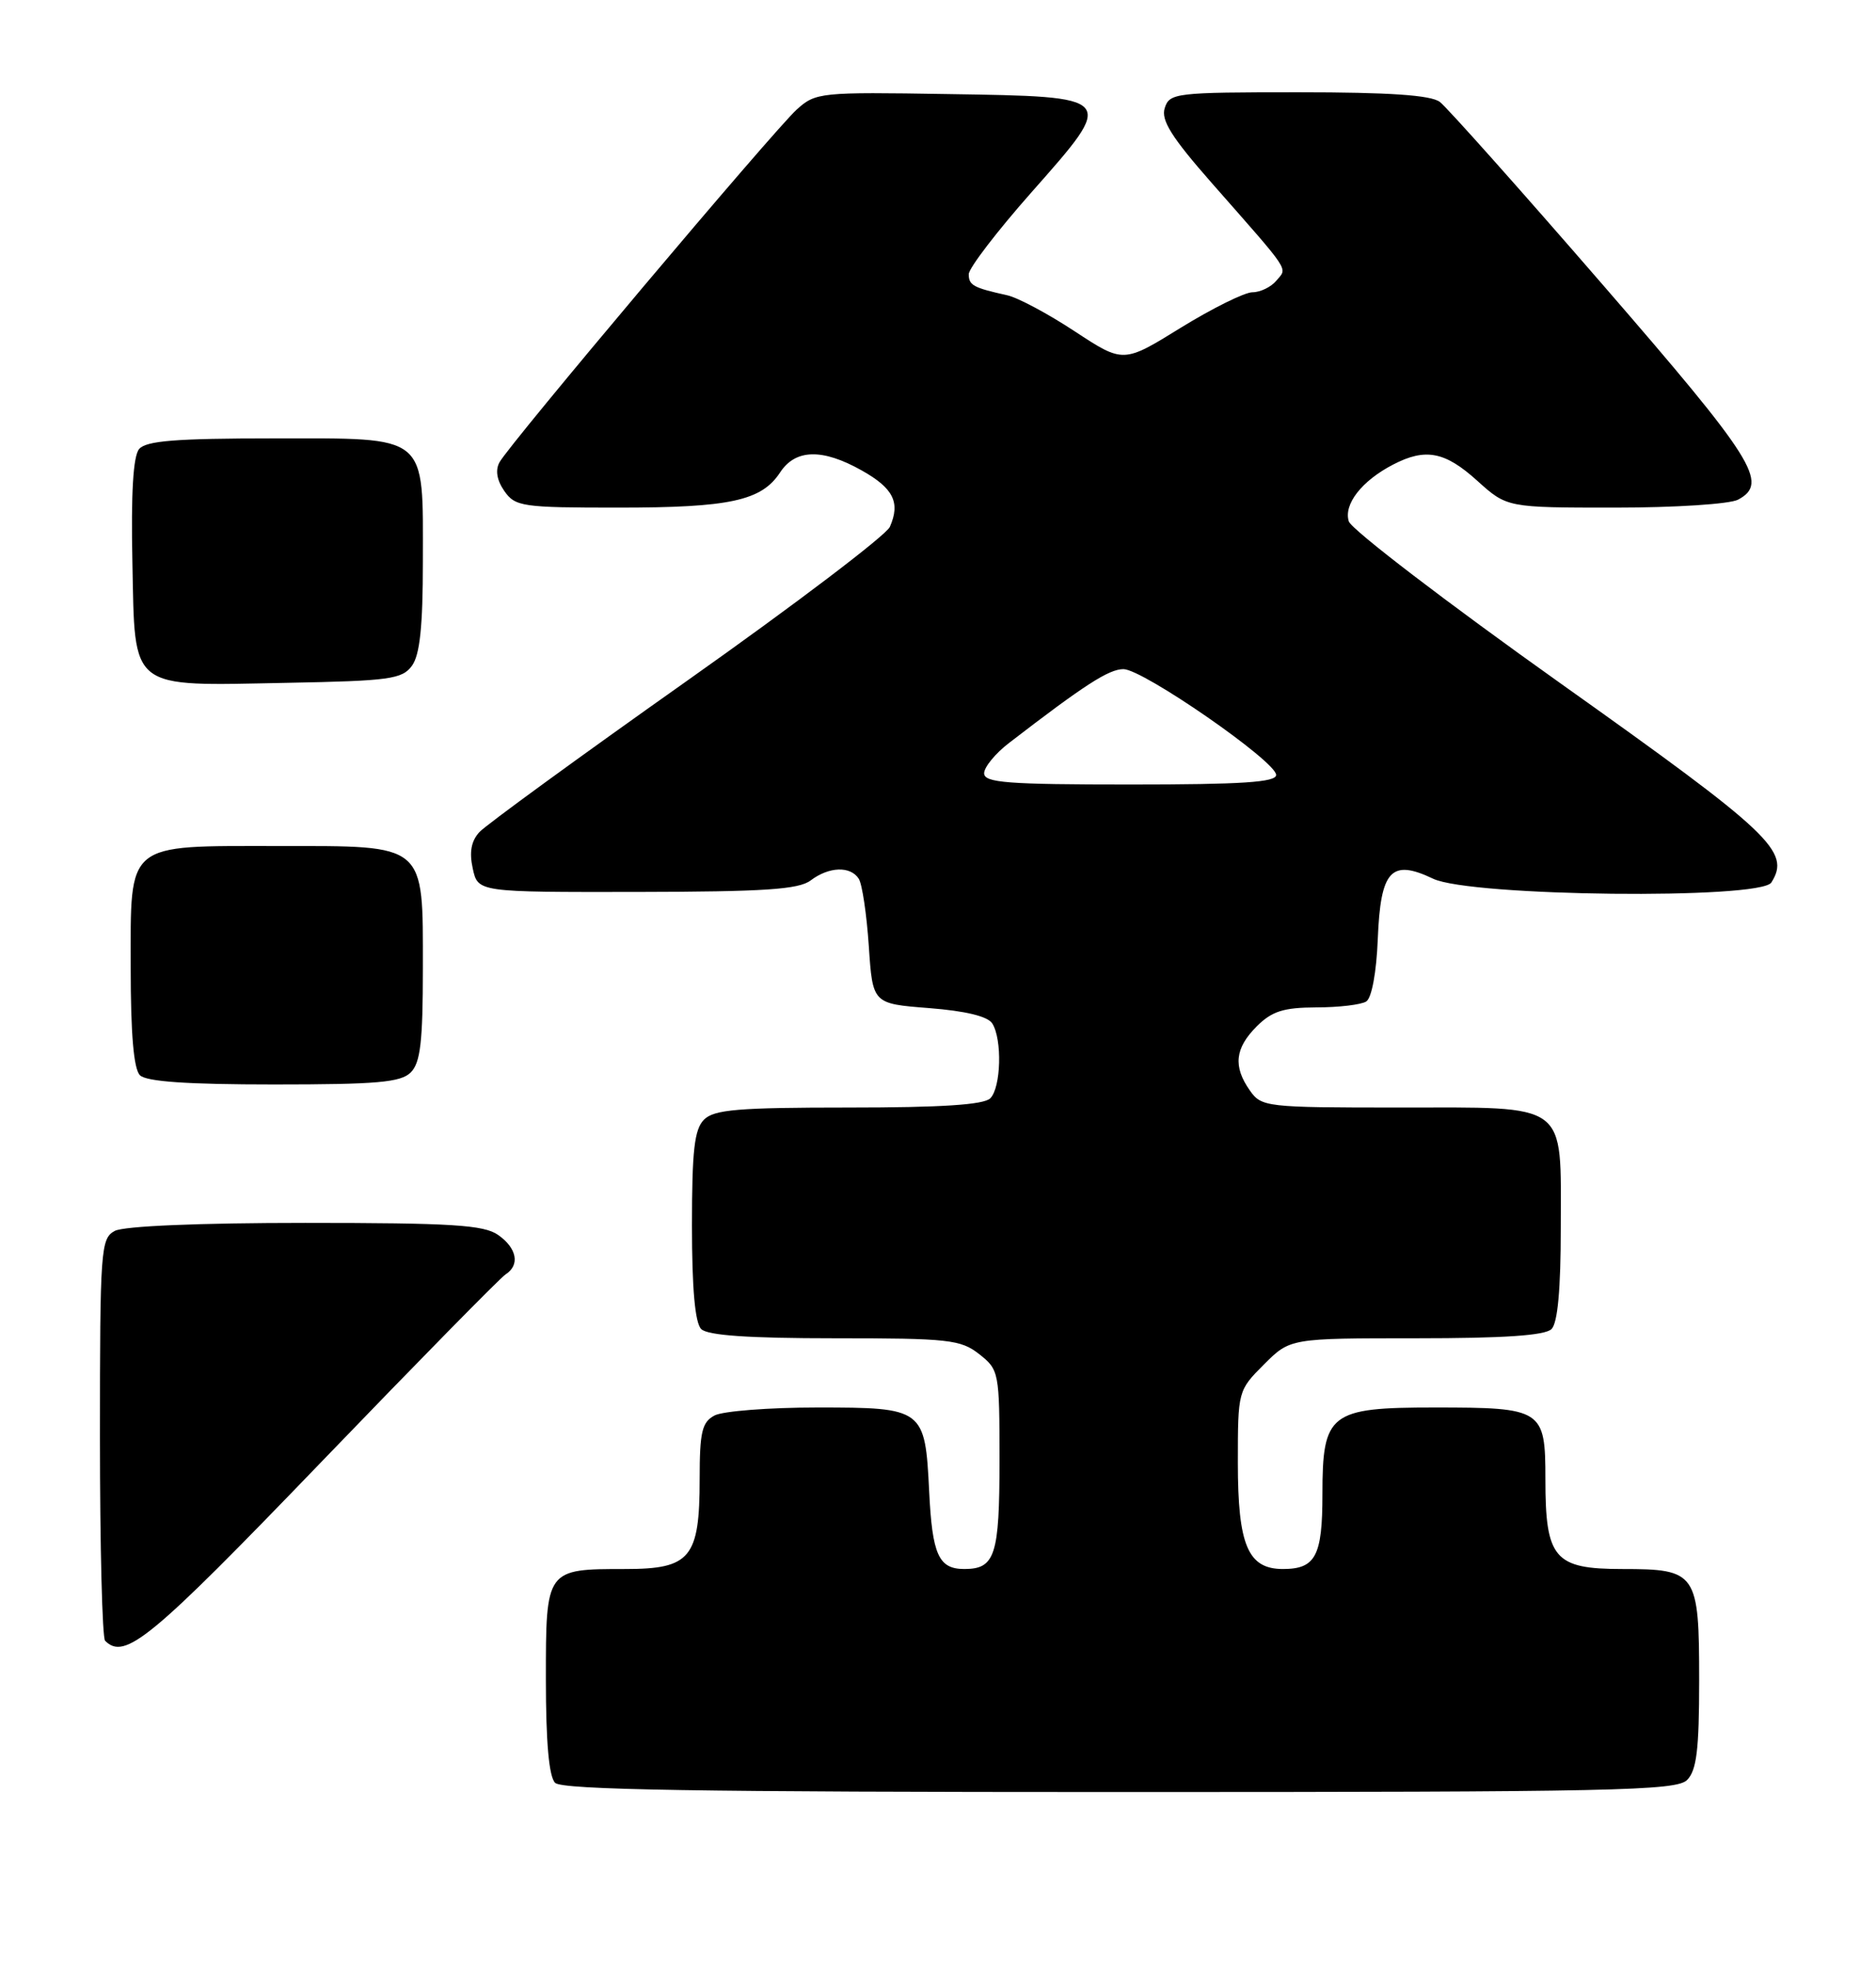 <?xml version="1.0" encoding="UTF-8" standalone="no"?>
<!DOCTYPE svg PUBLIC "-//W3C//DTD SVG 1.1//EN" "http://www.w3.org/Graphics/SVG/1.1/DTD/svg11.dtd" >
<svg xmlns="http://www.w3.org/2000/svg" xmlns:xlink="http://www.w3.org/1999/xlink" version="1.1" viewBox="0 0 244 256">
 <g >
 <path fill="currentColor"
d=" M 219.43 231.43 C 220.67 230.18 221.00 227.49 221.00 218.50 C 221.00 204.46 220.68 204.00 210.99 204.00 C 202.16 204.00 201.00 202.64 201.00 192.31 C 201.00 183.23 200.64 183.00 186.57 183.00 C 172.94 183.00 172.00 183.73 172.00 194.30 C 172.00 202.32 171.11 204.00 166.86 204.00 C 162.31 204.00 161.00 200.90 161.00 190.18 C 161.00 180.85 161.02 180.78 164.40 177.40 C 167.80 174.00 167.80 174.00 184.20 174.00 C 195.62 174.00 200.96 173.64 201.80 172.80 C 202.60 172.00 203.00 167.61 203.00 159.63 C 203.00 143.10 204.22 144.00 181.90 144.00 C 164.65 144.00 164.07 143.93 162.56 141.78 C 160.36 138.65 160.62 136.29 163.45 133.45 C 165.44 131.47 166.93 131.00 171.20 130.98 C 174.12 130.98 177.04 130.63 177.70 130.21 C 178.41 129.76 179.03 126.41 179.20 122.08 C 179.56 113.14 180.93 111.64 186.40 114.25 C 191.26 116.57 228.98 116.98 230.39 114.74 C 232.93 110.71 230.47 108.39 203.01 88.88 C 188.18 78.34 175.77 68.85 175.43 67.79 C 174.73 65.57 177.12 62.51 181.20 60.40 C 185.40 58.22 187.94 58.71 192.13 62.50 C 196.01 66.00 196.01 66.00 210.07 66.00 C 217.85 66.00 225.00 65.54 226.07 64.96 C 230.10 62.80 228.20 59.79 208.44 37.00 C 197.71 24.62 188.18 13.94 187.27 13.25 C 186.10 12.37 180.72 12.00 168.88 12.00 C 152.89 12.00 152.11 12.09 151.49 14.05 C 150.98 15.62 152.38 17.85 157.61 23.80 C 168.06 35.68 167.45 34.75 166.02 36.48 C 165.32 37.32 163.92 38.00 162.90 38.00 C 161.89 38.00 157.69 40.08 153.58 42.61 C 146.11 47.23 146.11 47.23 139.80 43.09 C 136.34 40.81 132.38 38.69 131.00 38.39 C 126.58 37.41 126.00 37.09 126.00 35.65 C 126.00 34.87 129.67 30.08 134.17 24.99 C 145.23 12.48 145.32 12.58 123.23 12.23 C 106.70 11.96 106.09 12.02 103.64 14.23 C 100.71 16.86 66.27 57.71 64.97 60.10 C 64.40 61.13 64.62 62.44 65.60 63.85 C 67.02 65.87 67.93 66.00 80.41 66.00 C 94.94 66.00 99.04 65.11 101.46 61.43 C 103.46 58.37 106.96 58.29 112.07 61.16 C 116.21 63.48 117.13 65.34 115.74 68.50 C 115.25 69.60 103.39 78.60 89.38 88.50 C 75.37 98.40 63.21 107.26 62.36 108.18 C 61.28 109.35 61.02 110.80 61.49 112.93 C 62.16 116.00 62.16 116.00 82.83 115.97 C 99.42 115.94 103.88 115.65 105.44 114.47 C 107.82 112.67 110.61 112.57 111.69 114.25 C 112.14 114.94 112.72 118.88 113.00 123.00 C 113.50 130.50 113.50 130.50 120.83 131.07 C 125.58 131.44 128.48 132.14 129.06 133.07 C 130.37 135.14 130.20 141.40 128.80 142.80 C 127.96 143.64 122.44 144.00 110.37 144.00 C 96.04 144.00 92.88 144.26 91.57 145.57 C 90.31 146.83 90.00 149.59 90.00 159.37 C 90.00 167.55 90.40 172.00 91.20 172.80 C 92.03 173.63 97.33 174.00 108.57 174.00 C 123.40 174.00 124.95 174.17 127.37 176.07 C 129.94 178.10 130.00 178.39 130.00 189.87 C 130.00 202.24 129.43 204.00 125.42 204.00 C 122.08 204.00 121.25 202.15 120.85 193.89 C 120.32 183.14 120.14 183.00 106.31 183.00 C 100.02 183.00 94.00 183.47 92.93 184.04 C 91.30 184.91 91.00 186.18 91.00 192.31 C 91.00 202.54 89.80 204.00 81.38 204.00 C 70.98 204.00 71.00 203.97 71.00 218.34 C 71.00 226.54 71.40 231.00 72.20 231.80 C 73.11 232.71 90.78 233.00 145.63 233.00 C 209.96 233.00 218.03 232.83 219.43 231.43 Z  M 41.63 190.25 C 54.21 177.19 65.06 166.14 65.75 165.70 C 67.66 164.48 67.24 162.28 64.78 160.56 C 62.92 159.26 58.77 159.00 39.71 159.00 C 25.88 159.00 16.11 159.41 14.93 160.04 C 13.10 161.02 13.00 162.39 13.00 186.87 C 13.00 201.06 13.30 212.97 13.67 213.33 C 16.24 215.90 19.57 213.15 41.63 190.25 Z  M 53.43 139.43 C 54.68 138.18 55.00 135.44 55.00 125.93 C 55.00 109.53 55.55 110.00 36.22 110.00 C 16.20 110.00 17.00 109.34 17.00 125.86 C 17.00 134.43 17.39 138.99 18.20 139.80 C 19.03 140.63 24.34 141.00 35.63 141.00 C 49.05 141.00 52.13 140.73 53.43 139.43 Z  M 53.58 86.56 C 54.61 85.15 55.00 81.45 55.00 73.03 C 55.00 56.28 55.88 57.00 35.57 57.00 C 22.86 57.00 18.99 57.31 18.09 58.39 C 17.32 59.32 17.03 64.13 17.22 73.11 C 17.57 89.93 16.62 89.18 37.33 88.78 C 50.67 88.53 52.31 88.30 53.58 86.56 Z  M 128.00 100.54 C 128.00 99.74 129.46 97.96 131.25 96.59 C 141.07 89.03 144.22 87.00 146.12 87.00 C 148.65 87.00 165.96 98.98 165.98 100.75 C 166.00 101.71 161.54 102.00 147.00 102.00 C 131.02 102.00 128.00 101.77 128.00 100.54 Z "/>
</g>
</svg>